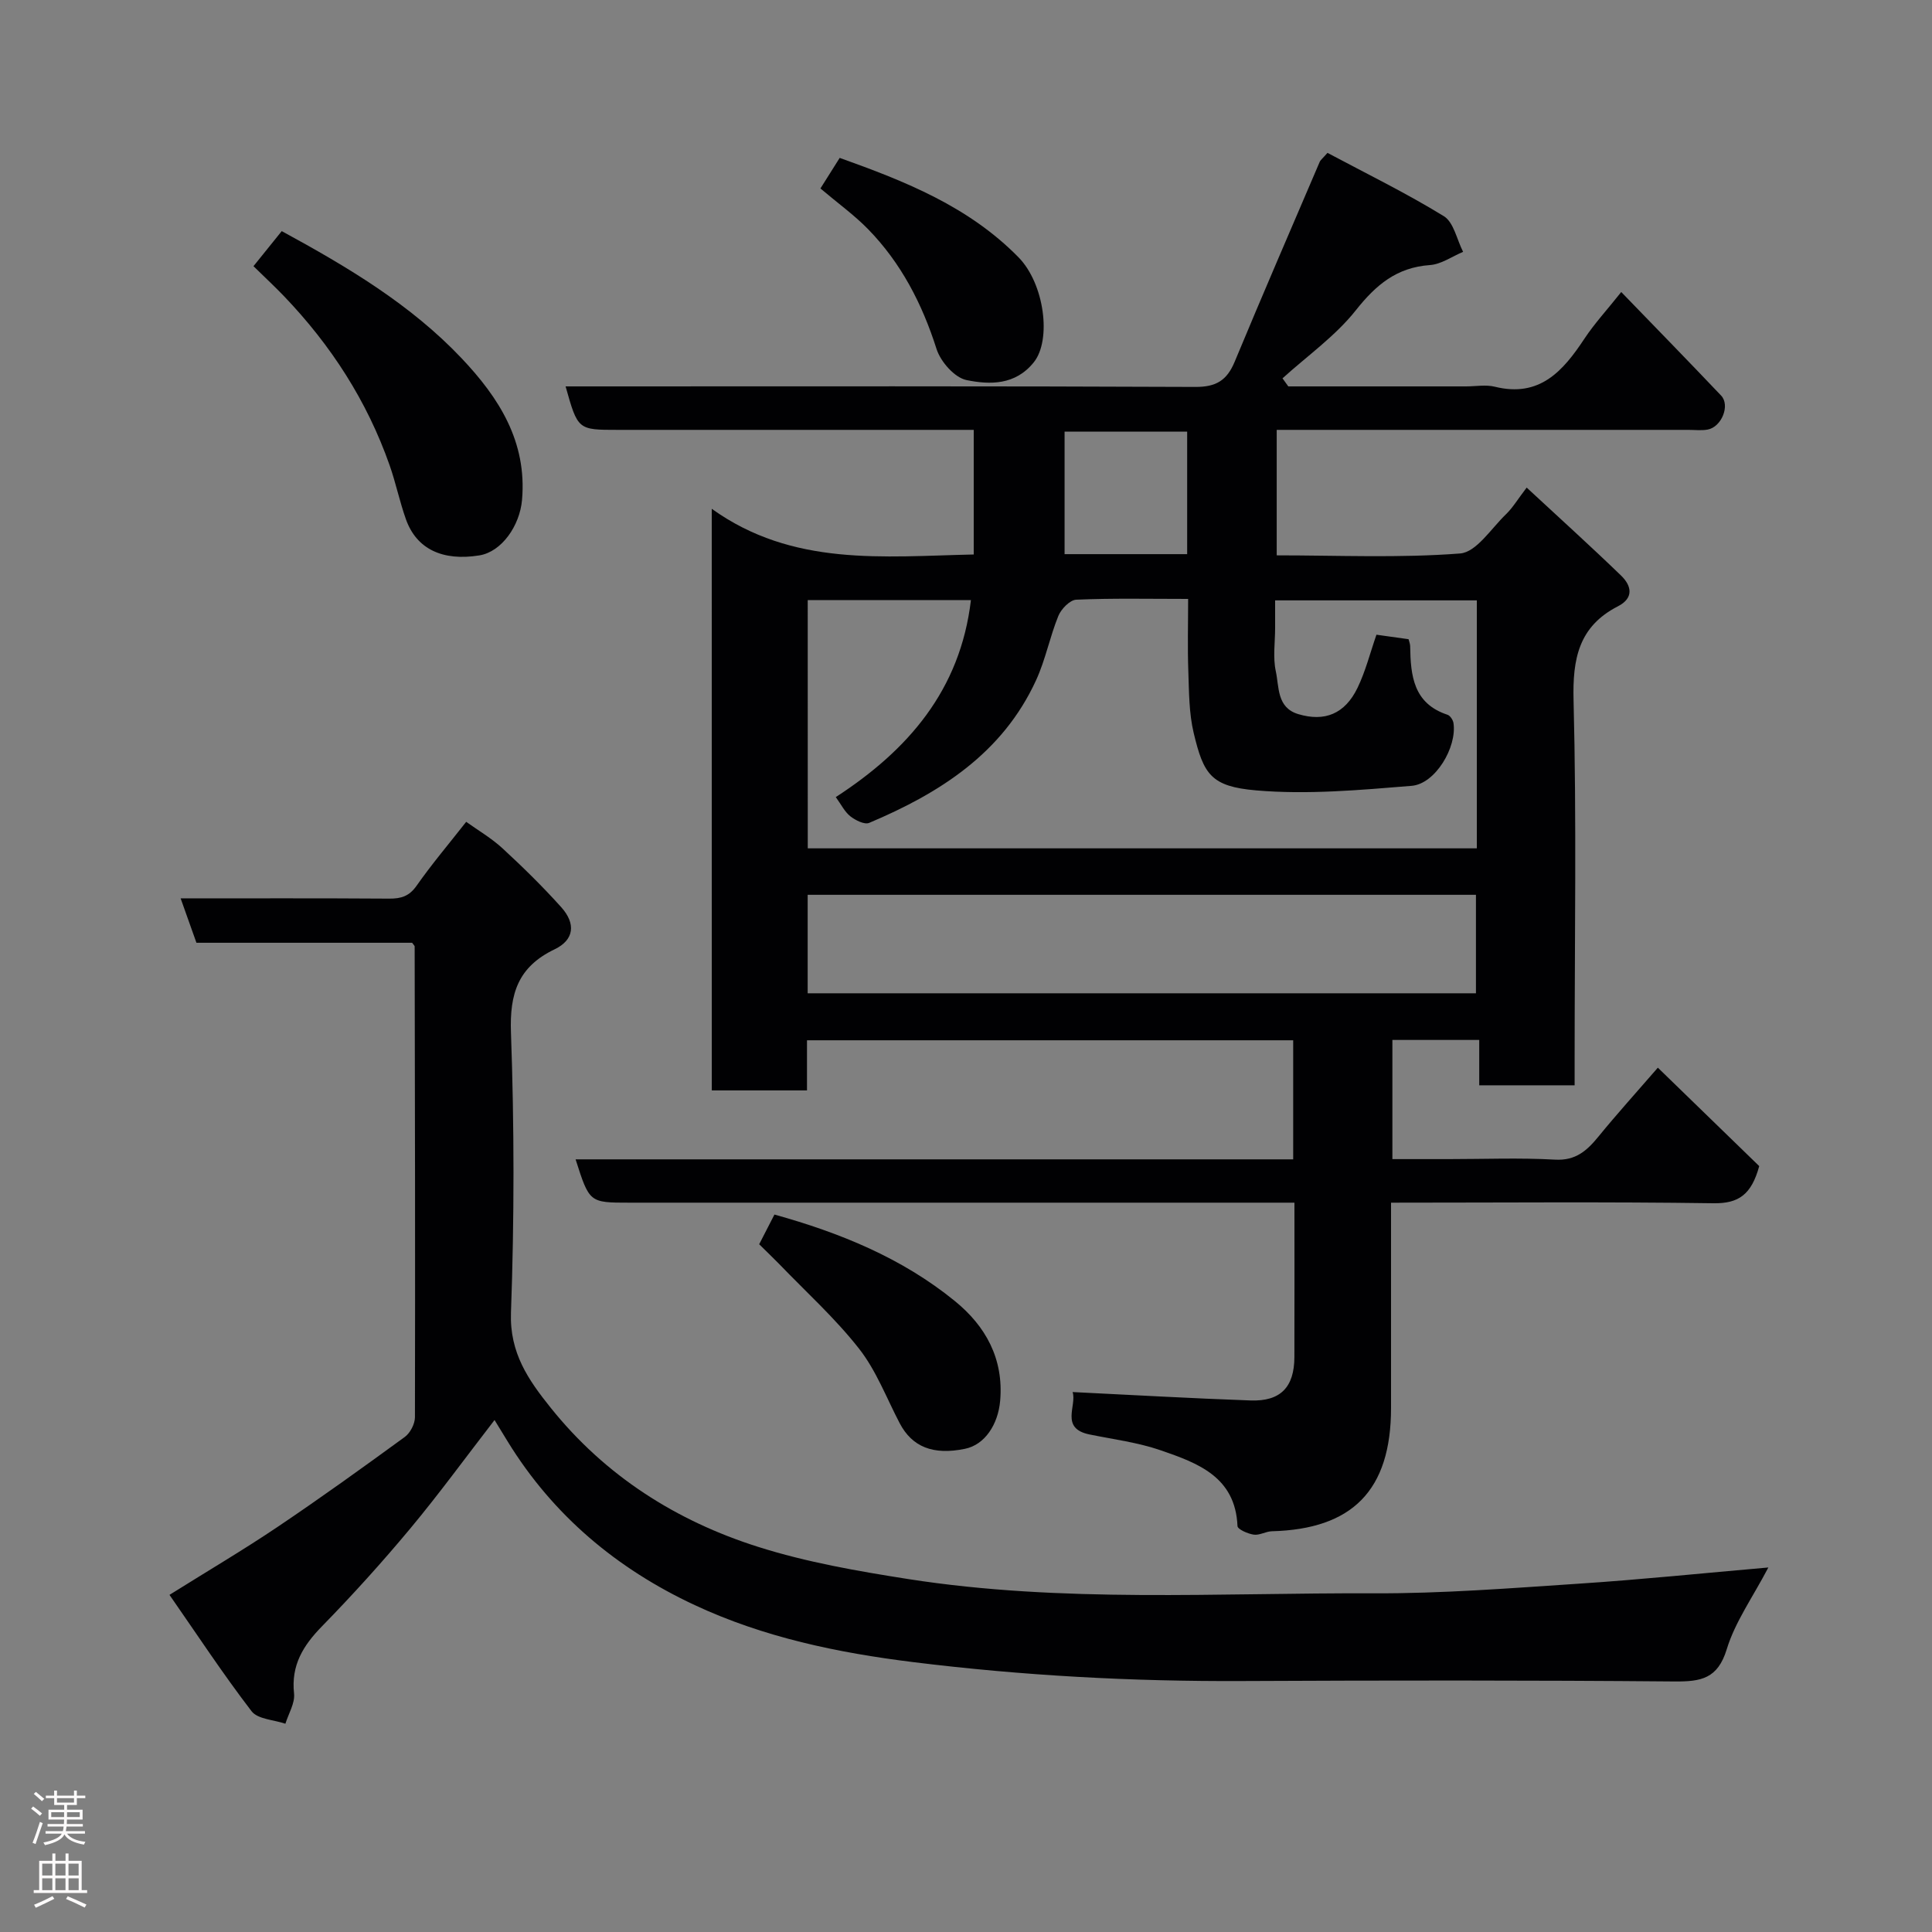 <svg enable-background="new 0 0 400 400" viewBox="0 0 400 400" xmlns="http://www.w3.org/2000/svg"><rect x="0" y="0" width="400" height="400" fill="#808080" stroke="none"/><g fill="#010103"><path d="m147.36 105.34c16.77 12.02 35.44 9.87 54.24 9.46 0-8.36 0-16.75 0-25.8-1.68 0-3.44 0-5.21 0-22.83 0-45.66 0-68.5 0-8.26 0-8.26 0-10.79-9h5.4c41.66 0 83.33-.08 124.99.11 4.32.02 6.53-1.37 8.13-5.2 5.75-13.84 11.7-27.59 17.6-41.37.18-.43.62-.74 1.62-1.89 7.97 4.25 16.26 8.3 24.08 13.1 2.07 1.27 2.7 4.86 4 7.39-2.29.96-4.54 2.58-6.88 2.74-6.88.49-11.15 4.09-15.33 9.36-4.24 5.35-10.06 9.44-15.18 14.09.4.56.8 1.11 1.2 1.67h36.79c2 0 4.1-.4 5.98.07 9.28 2.29 14.11-3.25 18.54-9.95 2.07-3.13 4.65-5.92 7.62-9.66 7.07 7.31 13.93 14.33 20.68 21.44 1.92 2.02.09 6.52-2.8 7.04-1.29.23-2.66.06-3.99.06-26.5 0-53 0-79.49 0-1.81 0-3.62 0-5.73 0v25.98c12.77 0 25.43.58 37.97-.39 3.37-.26 6.44-5.18 9.5-8.12 1.39-1.34 2.4-3.06 4.28-5.52 6.76 6.27 13.26 12.14 19.55 18.22 2.15 2.08 2.72 4.63-.66 6.36-8.12 4.17-9.41 10.86-9.18 19.51.63 24.65.22 49.32.22 73.99v5.67c-6.67 0-12.93 0-19.75 0 0-2.94 0-6 0-9.39-6.26 0-11.98 0-17.98 0v24.67h11.67c7.33 0 14.68-.3 21.99.11 4.32.25 6.65-1.89 9.04-4.82 3.73-4.57 7.69-8.95 12.26-14.22 7.34 7.13 14.39 13.98 20.99 20.38-1.62 5.91-4.26 7.77-9.49 7.69-21.99-.32-43.98-.12-66.74-.12v4.94c0 12.5-.01 25 0 37.5.02 17.23-8.11 25.15-24.66 25.59-1.27.03-2.57.88-3.77.7-1.23-.18-3.33-1.1-3.36-1.77-.43-10.23-8.26-13.05-15.87-15.68-4.74-1.64-9.83-2.28-14.77-3.29-6.17-1.26-2.57-6-3.5-8.78 12.38.6 24.62 1.31 36.86 1.74 6.22.22 9.04-2.78 9.06-8.99.03-10.46.01-20.93.01-31.96-2.34 0-4.28 0-6.22 0-43.83 0-87.66 0-131.49 0-8.26 0-8.26 0-11.12-8.97h148.57c0-8.41 0-16.35 0-24.65-33.35 0-66.73 0-100.66 0v10.38c-6.81 0-13.08 0-19.71 0-.01-39.58-.01-79.16-.01-120.42zm19.88 70.3h138.52c0-17.29 0-34.22 0-51.34-13.96 0-27.67 0-41.76 0v5.7c0 3-.48 6.1.14 8.97.71 3.25.18 7.54 4.65 8.88 5.47 1.64 9.66-.04 12.27-5.44 1.67-3.45 2.61-7.25 3.92-11 1.86.26 4.22.59 6.65.93.13.53.33.99.33 1.46.09 6.08.66 11.85 7.72 14.18.56.18 1.16 1.09 1.25 1.74.74 4.98-3.76 12.59-8.68 12.98-10.7.87-21.56 1.86-32.2.94-9.32-.81-10.86-3.3-12.91-11.89-.98-4.11-.96-8.49-1.11-12.76-.18-4.92-.04-9.85-.04-14.99-8.21 0-15.7-.17-23.17.16-1.31.06-3.12 1.93-3.7 3.36-1.77 4.34-2.66 9.07-4.61 13.31-6.93 15.11-19.93 23.37-34.56 29.54-.96.41-2.84-.54-3.89-1.36-1.18-.93-1.9-2.44-3.02-3.98 14.99-9.73 25.78-22.16 27.98-40.79-11.39 0-22.47 0-33.79 0 .01 17.18.01 34.11.01 51.4zm-.02 30.01h138.36c0-7.08 0-13.79 0-20.39-46.32 0-92.23 0-138.36 0zm78.57-116.28c-8.81 0-17.18 0-25.38 0v25.36h25.38c0-8.54 0-16.79 0-25.36z"/><path d="m102.39 294c-6.02 7.79-11.51 15.34-17.47 22.49-5.81 6.97-11.91 13.72-18.24 20.2-3.91 4-6.44 8.06-5.8 13.93.22 2-1.15 4.17-1.79 6.26-2.39-.82-5.71-.92-7-2.58-5.93-7.73-11.29-15.89-17-24.1 8.07-5.05 15.35-9.34 22.35-14.05 8.93-6.01 17.67-12.3 26.36-18.64 1.13-.82 2.11-2.7 2.11-4.1.07-32.49 0-64.97-.06-97.46 0-.13-.17-.26-.52-.76-14.66 0-29.59 0-44.66 0-1.12-3.13-2.13-5.98-3.27-9.19 14.6 0 28.89-.05 43.18.05 2.48.02 4.15-.5 5.68-2.68 3.09-4.41 6.58-8.53 10.26-13.22 2.45 1.76 5.22 3.37 7.52 5.49 4.22 3.89 8.34 7.93 12.17 12.2 3.05 3.41 2.67 6.76-1.38 8.7-7.55 3.63-9.34 9.13-9.04 17.27.69 19.3.7 38.66 0 57.96-.3 8.36 3.63 13.96 8.23 19.7 11.29 14.09 26 23.43 42.97 28.8 10.03 3.18 20.57 5.01 31 6.65 31.97 5 64.21 2.83 96.35 2.96 14.19.06 28.41-1.06 42.59-2 12.78-.84 25.53-2.16 39.19-3.35-3.26 6.21-6.89 11.27-8.61 16.91-1.87 6.13-5.32 6.73-10.8 6.69-29.82-.26-59.64-.23-89.47-.09-22.82.11-45.53-1.11-68.2-3.92-15.65-1.94-30.89-5.12-45.2-11.8-16.11-7.52-29.31-18.55-38.71-33.84-.86-1.39-1.7-2.78-2.74-4.48z"/><path d="m52.48 55.11c2.08-2.59 3.91-4.85 5.85-7.26 13.66 7.43 26.71 15.2 37.26 26.35 7.69 8.13 13.55 17.22 12.49 29.31-.47 5.33-4.2 10.73-8.84 11.48-7.61 1.23-13-1.32-15.19-7.46-1.31-3.67-2.09-7.52-3.38-11.19-4.67-13.31-12.16-24.9-21.9-35.05-1.84-1.92-3.79-3.73-6.29-6.18z"/><path d="m157.18 257.61c1.08-2.1 2.05-3.99 3.16-6.15 13.5 3.75 26.41 8.98 37.38 17.93 6.31 5.14 10.12 11.9 9.35 20.64-.43 4.88-3.16 9.09-7.28 9.93-6.59 1.36-10.95-.38-13.53-5.32-2.71-5.18-4.83-10.85-8.38-15.38-4.93-6.3-10.96-11.74-16.53-17.53-1.28-1.31-2.6-2.57-4.17-4.12z"/><path d="m169.86 39.02c1.28-2.03 2.55-4.05 3.99-6.33 13.61 4.86 26.69 10.06 37.01 20.57 5.4 5.5 6.87 17.12 3.19 21.73-3.82 4.78-9.12 4.69-13.94 3.7-2.47-.5-5.37-3.8-6.21-6.44-2.98-9.35-7.33-17.79-14.17-24.8-2.84-2.91-6.19-5.32-9.87-8.43z"/></g><path d="m6.44 374.46.42-.45c.65.47 1.27.95 1.85 1.44l-.45.49c-.65-.56-1.25-1.06-1.82-1.48m.93 7.33-.63-.26c.55-1.36 1.05-2.8 1.52-4.33.19.1.38.19.59.27-.46 1.29-.95 2.73-1.48 4.32m-.38-10.38.44-.42c.43.34 1.01.82 1.74 1.44l-.49.49c-.53-.51-1.09-1.01-1.69-1.51m2.5.35h1.72v-1.04h.59v1.04h3.52v-1.04h.59v1.04h1.75v.53h-1.75v1.42h-2.03v.97h3.22v2.03h-3.24c0 .35-.01.66-.03.93h3.32v.53h-3.37c-.03.27-.08.58-.15.94h3.96v.53h-3.71c.67.92 1.93 1.48 3.79 1.68-.13.24-.23.44-.29.59-2.13-.38-3.48-1.08-4.04-2.12-.43.97-1.77 1.72-4.03 2.23-.09-.19-.2-.37-.33-.55 2.1-.42 3.37-1.03 3.81-1.83h-3.36v-.53h3.58c.08-.29.13-.61.16-.94h-3.33v-.53h3.39c.02-.27.04-.58.04-.93h-3.23v-2.03h3.25v-.97h-2.07v-1.42h-1.73zm1.12 3.44v1h2.65c.01-.3.02-.44.01-.4v-.25-.35zm1.19-2h3.52v-.91h-3.52zm4.71 2h-2.63v.59c0 .16-.01.28-.01.4h2.64z" fill="#fcfafa"/><path d="m13.56 383.74h.63v1.52h2.72v6.07h1.13v.6h-11.06v-.6h1.13v-6.07h2.73v-1.52h.63v1.52h2.1v-1.52zm-2.69 8.83.38.56c-1.24.63-2.53 1.25-3.85 1.85-.1-.21-.21-.42-.34-.63 1.36-.55 2.63-1.15 3.81-1.78m-2.13-4.27h2.1v-2.45h-2.1zm0 3.04h2.1v-2.46h-2.1zm2.72-3.04h2.1v-2.45h-2.1zm0 3.04h2.1v-2.46h-2.1zm6.07 3.6c-1.41-.71-2.7-1.3-3.86-1.78l.35-.56c1.45.62 2.75 1.19 3.88 1.72zm-1.25-9.09h-2.1v2.45h2.1zm-2.09 5.49h2.1v-2.46h-2.1z" fill="#fcfafa"/></svg>